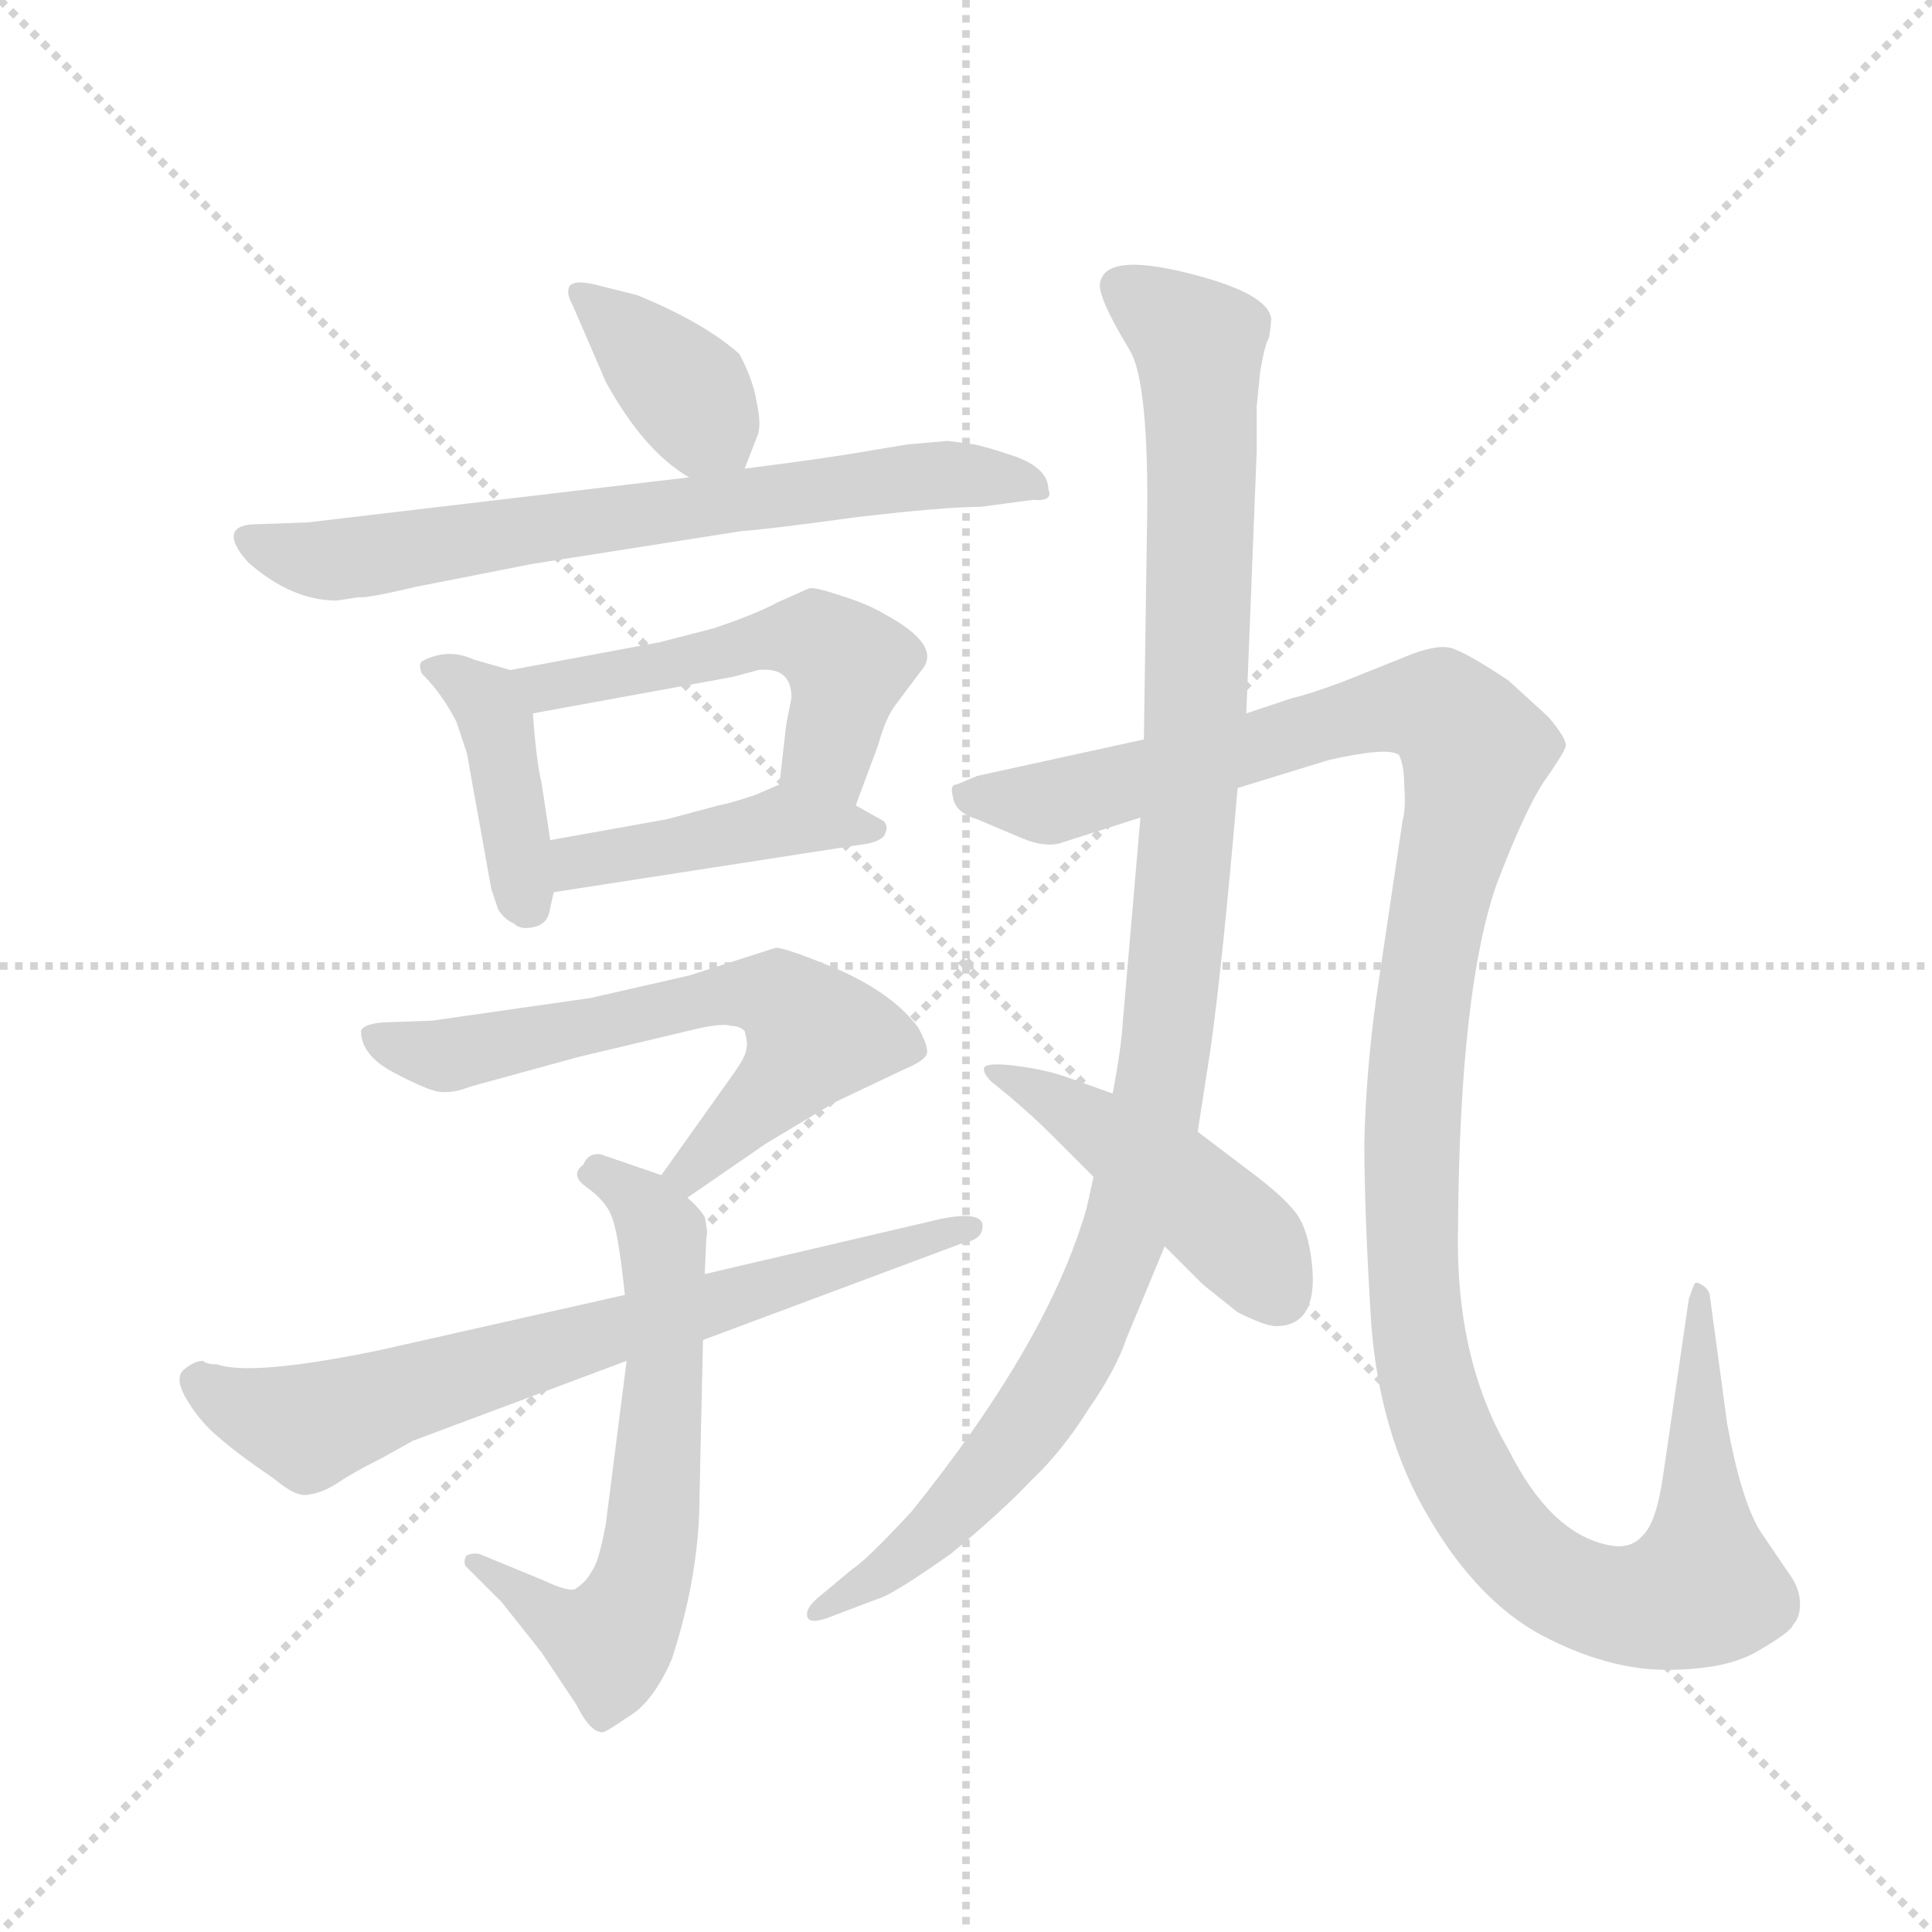 <svg version="1.1" viewBox="0 0 1024 1024" xmlns="http://www.w3.org/2000/svg">
  <g stroke="lightgray" stroke-dasharray="1,1" stroke-width="1" transform="scale(4, 4)">
    <line x1="0" y1="0" x2="256" y2="256"></line>
    <line x1="256" y1="0" x2="0" y2="256"></line>
    <line x1="128" y1="0" x2="128" y2="256"></line>
    <line x1="0" y1="128" x2="256" y2="128"></line>
  </g>
  <g transform="scale(0.92, -0.92) translate(60, -850)">
    <style type="text/css">
      
        @keyframes keyframes0 {
          from {
            stroke: blue;
            stroke-dashoffset: 383;
            stroke-width: 128;
          }
          55% {
            animation-timing-function: step-end;
            stroke: blue;
            stroke-dashoffset: 0;
            stroke-width: 128;
          }
          to {
            stroke: black;
            stroke-width: 1024;
          }
        }
        #make-me-a-hanzi-animation-0 {
          animation: keyframes0 0.562s both;
          animation-delay: 0s;
          animation-timing-function: linear;
        }
      
        @keyframes keyframes1 {
          from {
            stroke: blue;
            stroke-dashoffset: 715;
            stroke-width: 128;
          }
          70% {
            animation-timing-function: step-end;
            stroke: blue;
            stroke-dashoffset: 0;
            stroke-width: 128;
          }
          to {
            stroke: black;
            stroke-width: 1024;
          }
        }
        #make-me-a-hanzi-animation-1 {
          animation: keyframes1 0.832s both;
          animation-delay: 0.562s;
          animation-timing-function: linear;
        }
      
        @keyframes keyframes2 {
          from {
            stroke: blue;
            stroke-dashoffset: 410;
            stroke-width: 128;
          }
          57% {
            animation-timing-function: step-end;
            stroke: blue;
            stroke-dashoffset: 0;
            stroke-width: 128;
          }
          to {
            stroke: black;
            stroke-width: 1024;
          }
        }
        #make-me-a-hanzi-animation-2 {
          animation: keyframes2 0.584s both;
          animation-delay: 1.394s;
          animation-timing-function: linear;
        }
      
        @keyframes keyframes3 {
          from {
            stroke: blue;
            stroke-dashoffset: 526;
            stroke-width: 128;
          }
          63% {
            animation-timing-function: step-end;
            stroke: blue;
            stroke-dashoffset: 0;
            stroke-width: 128;
          }
          to {
            stroke: black;
            stroke-width: 1024;
          }
        }
        #make-me-a-hanzi-animation-3 {
          animation: keyframes3 0.678s both;
          animation-delay: 1.977s;
          animation-timing-function: linear;
        }
      
        @keyframes keyframes4 {
          from {
            stroke: blue;
            stroke-dashoffset: 440;
            stroke-width: 128;
          }
          59% {
            animation-timing-function: step-end;
            stroke: blue;
            stroke-dashoffset: 0;
            stroke-width: 128;
          }
          to {
            stroke: black;
            stroke-width: 1024;
          }
        }
        #make-me-a-hanzi-animation-4 {
          animation: keyframes4 0.608s both;
          animation-delay: 2.655s;
          animation-timing-function: linear;
        }
      
        @keyframes keyframes5 {
          from {
            stroke: blue;
            stroke-dashoffset: 637;
            stroke-width: 128;
          }
          67% {
            animation-timing-function: step-end;
            stroke: blue;
            stroke-dashoffset: 0;
            stroke-width: 128;
          }
          to {
            stroke: black;
            stroke-width: 1024;
          }
        }
        #make-me-a-hanzi-animation-5 {
          animation: keyframes5 0.768s both;
          animation-delay: 3.263s;
          animation-timing-function: linear;
        }
      
        @keyframes keyframes6 {
          from {
            stroke: blue;
            stroke-dashoffset: 638;
            stroke-width: 128;
          }
          67% {
            animation-timing-function: step-end;
            stroke: blue;
            stroke-dashoffset: 0;
            stroke-width: 128;
          }
          to {
            stroke: black;
            stroke-width: 1024;
          }
        }
        #make-me-a-hanzi-animation-6 {
          animation: keyframes6 0.769s both;
          animation-delay: 4.032s;
          animation-timing-function: linear;
        }
      
        @keyframes keyframes7 {
          from {
            stroke: blue;
            stroke-dashoffset: 721;
            stroke-width: 128;
          }
          70% {
            animation-timing-function: step-end;
            stroke: blue;
            stroke-dashoffset: 0;
            stroke-width: 128;
          }
          to {
            stroke: black;
            stroke-width: 1024;
          }
        }
        #make-me-a-hanzi-animation-7 {
          animation: keyframes7 0.837s both;
          animation-delay: 4.801s;
          animation-timing-function: linear;
        }
      
        @keyframes keyframes8 {
          from {
            stroke: blue;
            stroke-dashoffset: 1114;
            stroke-width: 128;
          }
          78% {
            animation-timing-function: step-end;
            stroke: blue;
            stroke-dashoffset: 0;
            stroke-width: 128;
          }
          to {
            stroke: black;
            stroke-width: 1024;
          }
        }
        #make-me-a-hanzi-animation-8 {
          animation: keyframes8 1.157s both;
          animation-delay: 5.638s;
          animation-timing-function: linear;
        }
      
        @keyframes keyframes9 {
          from {
            stroke: blue;
            stroke-dashoffset: 1329;
            stroke-width: 128;
          }
          81% {
            animation-timing-function: step-end;
            stroke: blue;
            stroke-dashoffset: 0;
            stroke-width: 128;
          }
          to {
            stroke: black;
            stroke-width: 1024;
          }
        }
        #make-me-a-hanzi-animation-9 {
          animation: keyframes9 1.332s both;
          animation-delay: 6.794s;
          animation-timing-function: linear;
        }
      
        @keyframes keyframes10 {
          from {
            stroke: blue;
            stroke-dashoffset: 469;
            stroke-width: 128;
          }
          60% {
            animation-timing-function: step-end;
            stroke: blue;
            stroke-dashoffset: 0;
            stroke-width: 128;
          }
          to {
            stroke: black;
            stroke-width: 1024;
          }
        }
        #make-me-a-hanzi-animation-10 {
          animation: keyframes10 0.632s both;
          animation-delay: 8.126s;
          animation-timing-function: linear;
        }
      
    </style>
    
      <path d="M 369 580 L 376 598 Q 379 604 376 618 Q 374 631 366 646 Q 346 664 307 680 L 283 686 Q 271 689 268 685 Q 266 681 270 674 L 289 630 Q 311 590 337 575 C 361 560 361 560 369 580 Z" fill="lightgray"></path>
    
      <path d="M 501 594 L 486 596 L 463 594 L 439 590 Q 416 586 369 580 L 337 575 L 117 549 L 88 548 Q 77 548 75 543 Q 73 537 83 526 Q 108 504 134 504 L 147 506 Q 150 505 180 512 L 246 525 L 367 544 Q 382 545 433 552 Q 484 558 505 558 L 535 562 Q 547 561 544 568 Q 544 580 525 587 Q 507 593 501 594 Z" fill="lightgray"></path>
    
      <path d="M 223 338 L 227 326 Q 231 320 236 318 Q 240 314 248 316 Q 256 318 257 327 L 259 336 L 257 366 L 252 399 Q 249 411 247 439 C 245 461 245 461 234 464 L 213 470 Q 198 477 183 469 Q 181 467 183 462 Q 195 450 203 434 L 209 416 L 223 338 Z" fill="lightgray"></path>
    
      <path d="M 433 386 L 446 421 Q 450 436 456 444 L 471 464 Q 483 478 450 496 Q 440 502 424 507 Q 409 512 406 511 L 388 503 Q 375 496 351 488 L 320 480 L 234 464 C 205 459 217 434 247 439 L 362 460 L 377 464 Q 396 466 396 448 L 393 433 L 389 398 C 386 368 423 358 433 386 Z" fill="lightgray"></path>
    
      <path d="M 259 336 L 440 364 Q 449 366 450 370 Q 452 374 449 377 L 433 386 C 407 401 402 404 389 398 L 375 392 Q 360 387 354 386 L 324 378 L 257 366 C 227 361 229 331 259 336 Z" fill="lightgray"></path>
    
      <path d="M 336 160 L 381 191 L 421 215 L 461 234 Q 473 239 474 243 Q 475 247 469 258 Q 455 277 424 291 Q 393 304 387 304 L 337 288 L 280 275 L 189 262 L 161 261 Q 149 260 148 256 Q 148 242 167 232 Q 186 222 193 221 Q 201 220 211 224 L 273 241 L 336 256 Q 356 261 361 259 Q 366 259 369 256 Q 371 249 370 246 Q 370 242 363 232 L 321 173 C 304 149 311 143 336 160 Z" fill="lightgray"></path>
    
      <path d="M 301 66 L 289 -28 Q 285 -50 281 -55 Q 278 -61 272 -65 Q 269 -68 252 -60 L 218 -46 Q 214 -44 209 -46 Q 207 -48 208 -52 L 229 -73 L 252 -102 L 272 -132 Q 280 -148 287 -148 Q 289 -148 302 -139 Q 316 -131 327 -106 Q 343 -57 343 -12 L 345 78 L 346 116 L 347 138 Q 348 139 346 149 Q 342 155 336 160 L 321 173 L 286 185 Q 279 186 276 179 Q 268 173 278 166 Q 289 158 292 150 Q 296 142 300 104 L 301 66 Z" fill="lightgray"></path>
    
      <path d="M 300 104 L 158 72 Q 85 57 65 64 Q 59 64 57 66 Q 52 66 46 61 Q 40 56 48 43 Q 56 30 66 22 Q 76 13 98 -2 Q 111 -13 118 -11 Q 126 -10 135 -4 Q 144 2 160 10 L 178 20 L 301 66 L 345 78 L 495 134 Q 507 136 506 145 Q 504 152 483 148 L 346 116 L 300 104 Z" fill="lightgray"></path>
    
      <path d="M 570 172 L 566 154 Q 544 77 465 -21 Q 439 -49 431 -54 L 413 -69 Q 404 -76 405 -81 Q 406 -86 417 -82 L 446 -71 Q 454 -69 488 -45 Q 517 -21 534 -3 Q 552 14 567 38 Q 583 61 589 79 L 611 132 L 630 198 L 637 243 Q 644 291 653 396 L 658 439 L 664 590 L 664 616 L 666 636 Q 669 653 671 655 Q 673 667 672 668 Q 668 682 623 693 Q 578 704 574 688 Q 571 681 591 648 Q 601 631 601 561 L 599 424 L 597 379 L 587 263 Q 586 246 581 220 L 570 172 Z" fill="lightgray"></path>
    
      <path d="M 653 396 L 705 412 Q 740 420 746 415 Q 749 409 749 397 Q 750 384 748 377 L 733 276 Q 727 233 726 192 Q 726 151 730 87 Q 735 23 763 -24 Q 791 -72 828 -92 Q 866 -112 900 -112 Q 935 -112 953 -101 Q 972 -90 973 -86 Q 977 -82 977 -74 Q 977 -67 973 -60 L 954 -32 Q 943 -14 935 30 L 925 104 Q 924 108 920 110 Q 917 112 916 110 L 913 102 L 898 -1 Q 894 -28 886 -35 Q 879 -43 866 -40 Q 833 -33 809 15 Q 778 68 780 144 Q 781 279 802 340 Q 818 382 829 399 Q 841 416 842 420 Q 843 424 832 437 L 809 458 Q 788 472 778 476 Q 769 480 748 471 L 713 457 Q 694 450 685 448 L 658 439 L 599 424 L 503 403 L 491 398 Q 487 398 489 391 Q 490 382 503 378 L 529 367 Q 541 362 550 364 L 597 379 L 653 396 Z" fill="lightgray"></path>
    
      <path d="M 545 197 L 570 172 L 611 132 L 633 110 L 653 94 Q 669 86 675 86 Q 699 86 696 120 Q 694 142 686 152 Q 678 162 659 176 L 630 198 L 581 220 L 553 230 Q 541 234 525 236 Q 509 238 507 235 Q 506 232 511 227 L 522 218 Q 536 206 545 197 Z" fill="lightgray"></path>
    
    
      <clipPath id="make-me-a-hanzi-clip-0">
        <path d="M 369 580 L 376 598 Q 379 604 376 618 Q 374 631 366 646 Q 346 664 307 680 L 283 686 Q 271 689 268 685 Q 266 681 270 674 L 289 630 Q 311 590 337 575 C 361 560 361 560 369 580 Z"></path>
      </clipPath>
      <path clip-path="url(#make-me-a-hanzi-clip-0)" d="M 276 681 L 339 620 L 362 588" fill="none" id="make-me-a-hanzi-animation-0" stroke-dasharray="255 510" stroke-linecap="round"></path>
    
      <clipPath id="make-me-a-hanzi-clip-1">
        <path d="M 501 594 L 486 596 L 463 594 L 439 590 Q 416 586 369 580 L 337 575 L 117 549 L 88 548 Q 77 548 75 543 Q 73 537 83 526 Q 108 504 134 504 L 147 506 Q 150 505 180 512 L 246 525 L 367 544 Q 382 545 433 552 Q 484 558 505 558 L 535 562 Q 547 561 544 568 Q 544 580 525 587 Q 507 593 501 594 Z"></path>
      </clipPath>
      <path clip-path="url(#make-me-a-hanzi-clip-1)" d="M 83 540 L 121 527 L 137 528 L 470 576 L 536 571" fill="none" id="make-me-a-hanzi-animation-1" stroke-dasharray="587 1174" stroke-linecap="round"></path>
    
      <clipPath id="make-me-a-hanzi-clip-2">
        <path d="M 223 338 L 227 326 Q 231 320 236 318 Q 240 314 248 316 Q 256 318 257 327 L 259 336 L 257 366 L 252 399 Q 249 411 247 439 C 245 461 245 461 234 464 L 213 470 Q 198 477 183 469 Q 181 467 183 462 Q 195 450 203 434 L 209 416 L 223 338 Z"></path>
      </clipPath>
      <path clip-path="url(#make-me-a-hanzi-clip-2)" d="M 192 466 L 214 452 L 225 436 L 244 329" fill="none" id="make-me-a-hanzi-animation-2" stroke-dasharray="282 564" stroke-linecap="round"></path>
    
      <clipPath id="make-me-a-hanzi-clip-3">
        <path d="M 433 386 L 446 421 Q 450 436 456 444 L 471 464 Q 483 478 450 496 Q 440 502 424 507 Q 409 512 406 511 L 388 503 Q 375 496 351 488 L 320 480 L 234 464 C 205 459 217 434 247 439 L 362 460 L 377 464 Q 396 466 396 448 L 393 433 L 389 398 C 386 368 423 358 433 386 Z"></path>
      </clipPath>
      <path clip-path="url(#make-me-a-hanzi-clip-3)" d="M 242 460 L 266 455 L 378 481 L 411 482 L 427 467 L 417 415 L 427 395" fill="none" id="make-me-a-hanzi-animation-3" stroke-dasharray="398 796" stroke-linecap="round"></path>
    
      <clipPath id="make-me-a-hanzi-clip-4">
        <path d="M 259 336 L 440 364 Q 449 366 450 370 Q 452 374 449 377 L 433 386 C 407 401 402 404 389 398 L 375 392 Q 360 387 354 386 L 324 378 L 257 366 C 227 361 229 331 259 336 Z"></path>
      </clipPath>
      <path clip-path="url(#make-me-a-hanzi-clip-4)" d="M 265 344 L 273 353 L 390 377 L 442 372" fill="none" id="make-me-a-hanzi-animation-4" stroke-dasharray="312 624" stroke-linecap="round"></path>
    
      <clipPath id="make-me-a-hanzi-clip-5">
        <path d="M 336 160 L 381 191 L 421 215 L 461 234 Q 473 239 474 243 Q 475 247 469 258 Q 455 277 424 291 Q 393 304 387 304 L 337 288 L 280 275 L 189 262 L 161 261 Q 149 260 148 256 Q 148 242 167 232 Q 186 222 193 221 Q 201 220 211 224 L 273 241 L 336 256 Q 356 261 361 259 Q 366 259 369 256 Q 371 249 370 246 Q 370 242 363 232 L 321 173 C 304 149 311 143 336 160 Z"></path>
      </clipPath>
      <path clip-path="url(#make-me-a-hanzi-clip-5)" d="M 157 252 L 194 242 L 361 278 L 391 274 L 409 254 L 399 236 L 337 175 L 330 176" fill="none" id="make-me-a-hanzi-animation-5" stroke-dasharray="509 1018" stroke-linecap="round"></path>
    
      <clipPath id="make-me-a-hanzi-clip-6">
        <path d="M 301 66 L 289 -28 Q 285 -50 281 -55 Q 278 -61 272 -65 Q 269 -68 252 -60 L 218 -46 Q 214 -44 209 -46 Q 207 -48 208 -52 L 229 -73 L 252 -102 L 272 -132 Q 280 -148 287 -148 Q 289 -148 302 -139 Q 316 -131 327 -106 Q 343 -57 343 -12 L 345 78 L 346 116 L 347 138 Q 348 139 346 149 Q 342 155 336 160 L 321 173 L 286 185 Q 279 186 276 179 Q 268 173 278 166 Q 289 158 292 150 Q 296 142 300 104 L 301 66 Z"></path>
      </clipPath>
      <path clip-path="url(#make-me-a-hanzi-clip-6)" d="M 286 174 L 309 158 L 322 134 L 316 -33 L 305 -75 L 292 -96 L 263 -85 L 214 -50" fill="none" id="make-me-a-hanzi-animation-6" stroke-dasharray="510 1020" stroke-linecap="round"></path>
    
      <clipPath id="make-me-a-hanzi-clip-7">
        <path d="M 300 104 L 158 72 Q 85 57 65 64 Q 59 64 57 66 Q 52 66 46 61 Q 40 56 48 43 Q 56 30 66 22 Q 76 13 98 -2 Q 111 -13 118 -11 Q 126 -10 135 -4 Q 144 2 160 10 L 178 20 L 301 66 L 345 78 L 495 134 Q 507 136 506 145 Q 504 152 483 148 L 346 116 L 300 104 Z"></path>
      </clipPath>
      <path clip-path="url(#make-me-a-hanzi-clip-7)" d="M 56 53 L 75 41 L 118 28 L 477 139 L 499 141" fill="none" id="make-me-a-hanzi-animation-7" stroke-dasharray="593 1186" stroke-linecap="round"></path>
    
      <clipPath id="make-me-a-hanzi-clip-8">
        <path d="M 570 172 L 566 154 Q 544 77 465 -21 Q 439 -49 431 -54 L 413 -69 Q 404 -76 405 -81 Q 406 -86 417 -82 L 446 -71 Q 454 -69 488 -45 Q 517 -21 534 -3 Q 552 14 567 38 Q 583 61 589 79 L 611 132 L 630 198 L 637 243 Q 644 291 653 396 L 658 439 L 664 590 L 664 616 L 666 636 Q 669 653 671 655 Q 673 667 672 668 Q 668 682 623 693 Q 578 704 574 688 Q 571 681 591 648 Q 601 631 601 561 L 599 424 L 597 379 L 587 263 Q 586 246 581 220 L 570 172 Z"></path>
      </clipPath>
      <path clip-path="url(#make-me-a-hanzi-clip-8)" d="M 585 685 L 631 650 L 629 435 L 605 208 L 576 108 L 536 35 L 472 -38 L 411 -77" fill="none" id="make-me-a-hanzi-animation-8" stroke-dasharray="986 1972" stroke-linecap="round"></path>
    
      <clipPath id="make-me-a-hanzi-clip-9">
        <path d="M 653 396 L 705 412 Q 740 420 746 415 Q 749 409 749 397 Q 750 384 748 377 L 733 276 Q 727 233 726 192 Q 726 151 730 87 Q 735 23 763 -24 Q 791 -72 828 -92 Q 866 -112 900 -112 Q 935 -112 953 -101 Q 972 -90 973 -86 Q 977 -82 977 -74 Q 977 -67 973 -60 L 954 -32 Q 943 -14 935 30 L 925 104 Q 924 108 920 110 Q 917 112 916 110 L 913 102 L 898 -1 Q 894 -28 886 -35 Q 879 -43 866 -40 Q 833 -33 809 15 Q 778 68 780 144 Q 781 279 802 340 Q 818 382 829 399 Q 841 416 842 420 Q 843 424 832 437 L 809 458 Q 788 472 778 476 Q 769 480 748 471 L 713 457 Q 694 450 685 448 L 658 439 L 599 424 L 503 403 L 491 398 Q 487 398 489 391 Q 490 382 503 378 L 529 367 Q 541 362 550 364 L 597 379 L 653 396 Z"></path>
      </clipPath>
      <path clip-path="url(#make-me-a-hanzi-clip-9)" d="M 500 392 L 549 388 L 739 442 L 769 442 L 790 417 L 757 252 L 757 82 L 770 29 L 792 -16 L 819 -49 L 849 -68 L 885 -75 L 907 -71 L 921 -61 L 918 105" fill="none" id="make-me-a-hanzi-animation-9" stroke-dasharray="1201 2402" stroke-linecap="round"></path>
    
      <clipPath id="make-me-a-hanzi-clip-10">
        <path d="M 545 197 L 570 172 L 611 132 L 633 110 L 653 94 Q 669 86 675 86 Q 699 86 696 120 Q 694 142 686 152 Q 678 162 659 176 L 630 198 L 581 220 L 553 230 Q 541 234 525 236 Q 509 238 507 235 Q 506 232 511 227 L 522 218 Q 536 206 545 197 Z"></path>
      </clipPath>
      <path clip-path="url(#make-me-a-hanzi-clip-10)" d="M 511 232 L 531 226 L 612 174 L 662 129 L 677 105" fill="none" id="make-me-a-hanzi-animation-10" stroke-dasharray="341 682" stroke-linecap="round"></path>
    
  </g>
</svg>